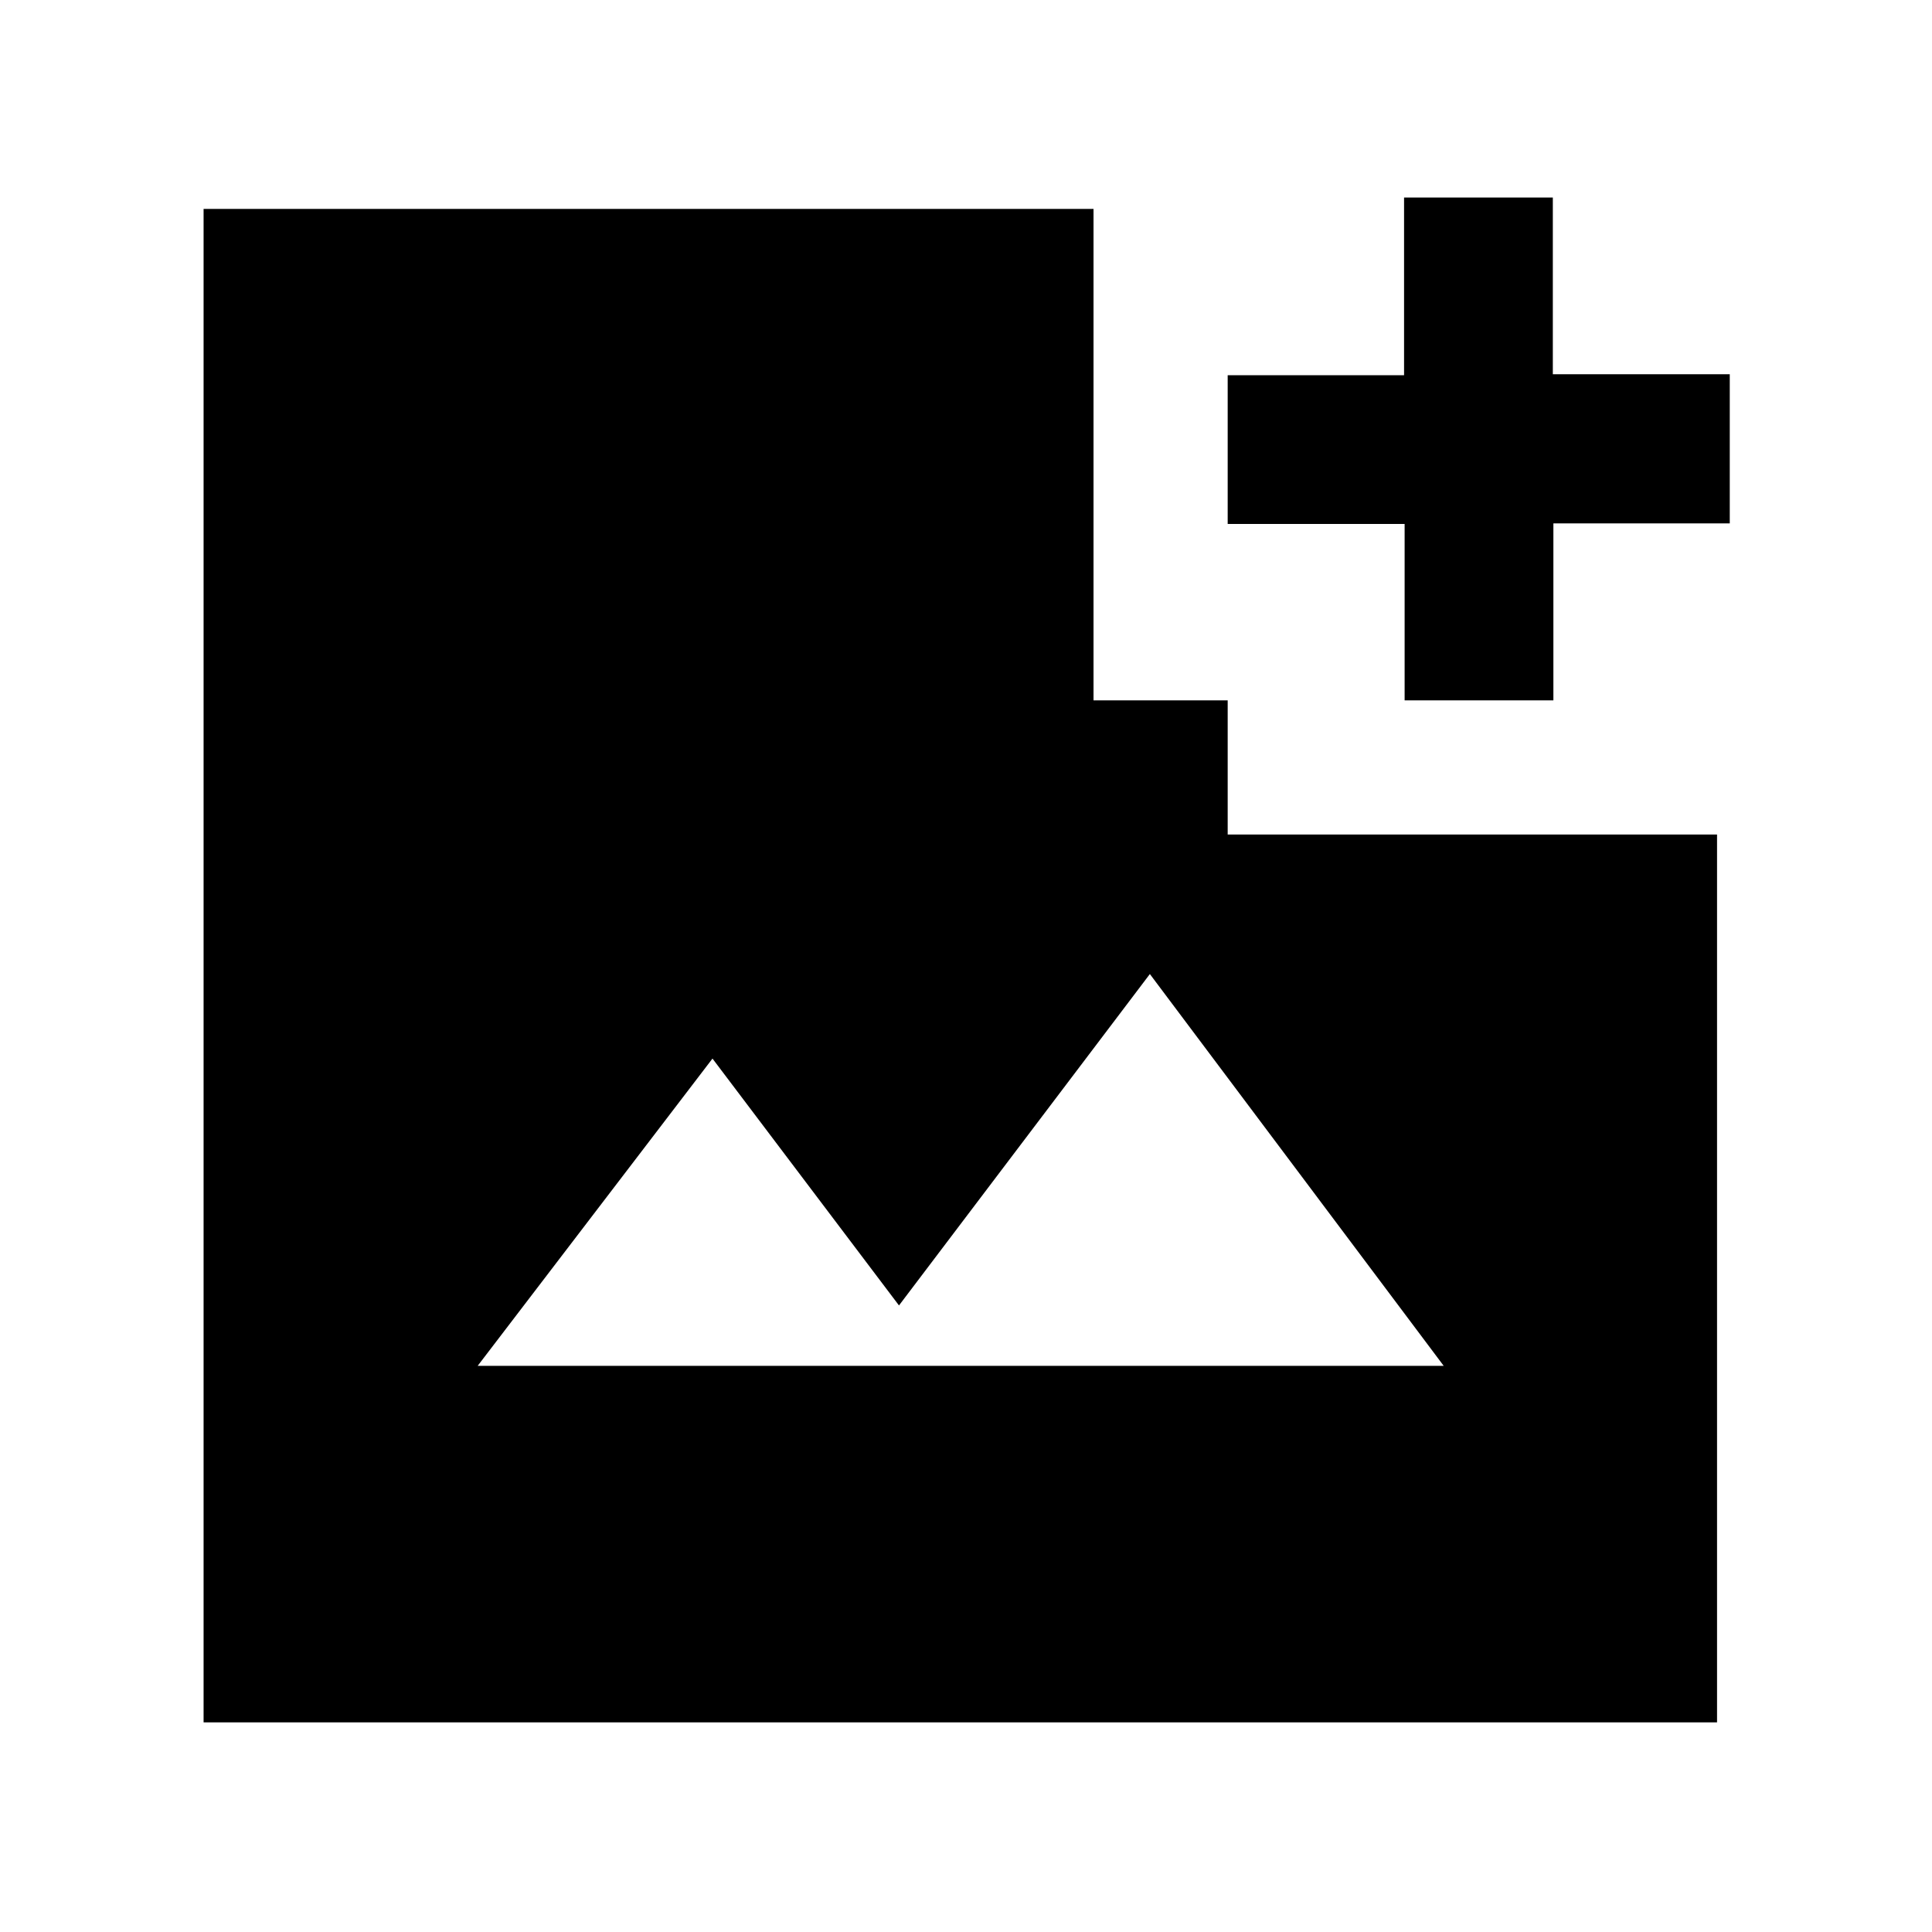 <svg xmlns="http://www.w3.org/2000/svg" height="40" viewBox="0 -960 960 960" width="40"><path d="M697.95-612v-87.64h-87.92v-73.92h87.64v-88.3h73.92v87.83h87.92v74.11h-87.64V-612h-73.92ZM237.36-281.33h480L571.36-476 446.7-311.33 354.03-434 237.36-281.33Zm-136.2 177.16V-856.2h442.2V-612h66.67v66.67h243.16v441.16H101.16Z"/></svg>